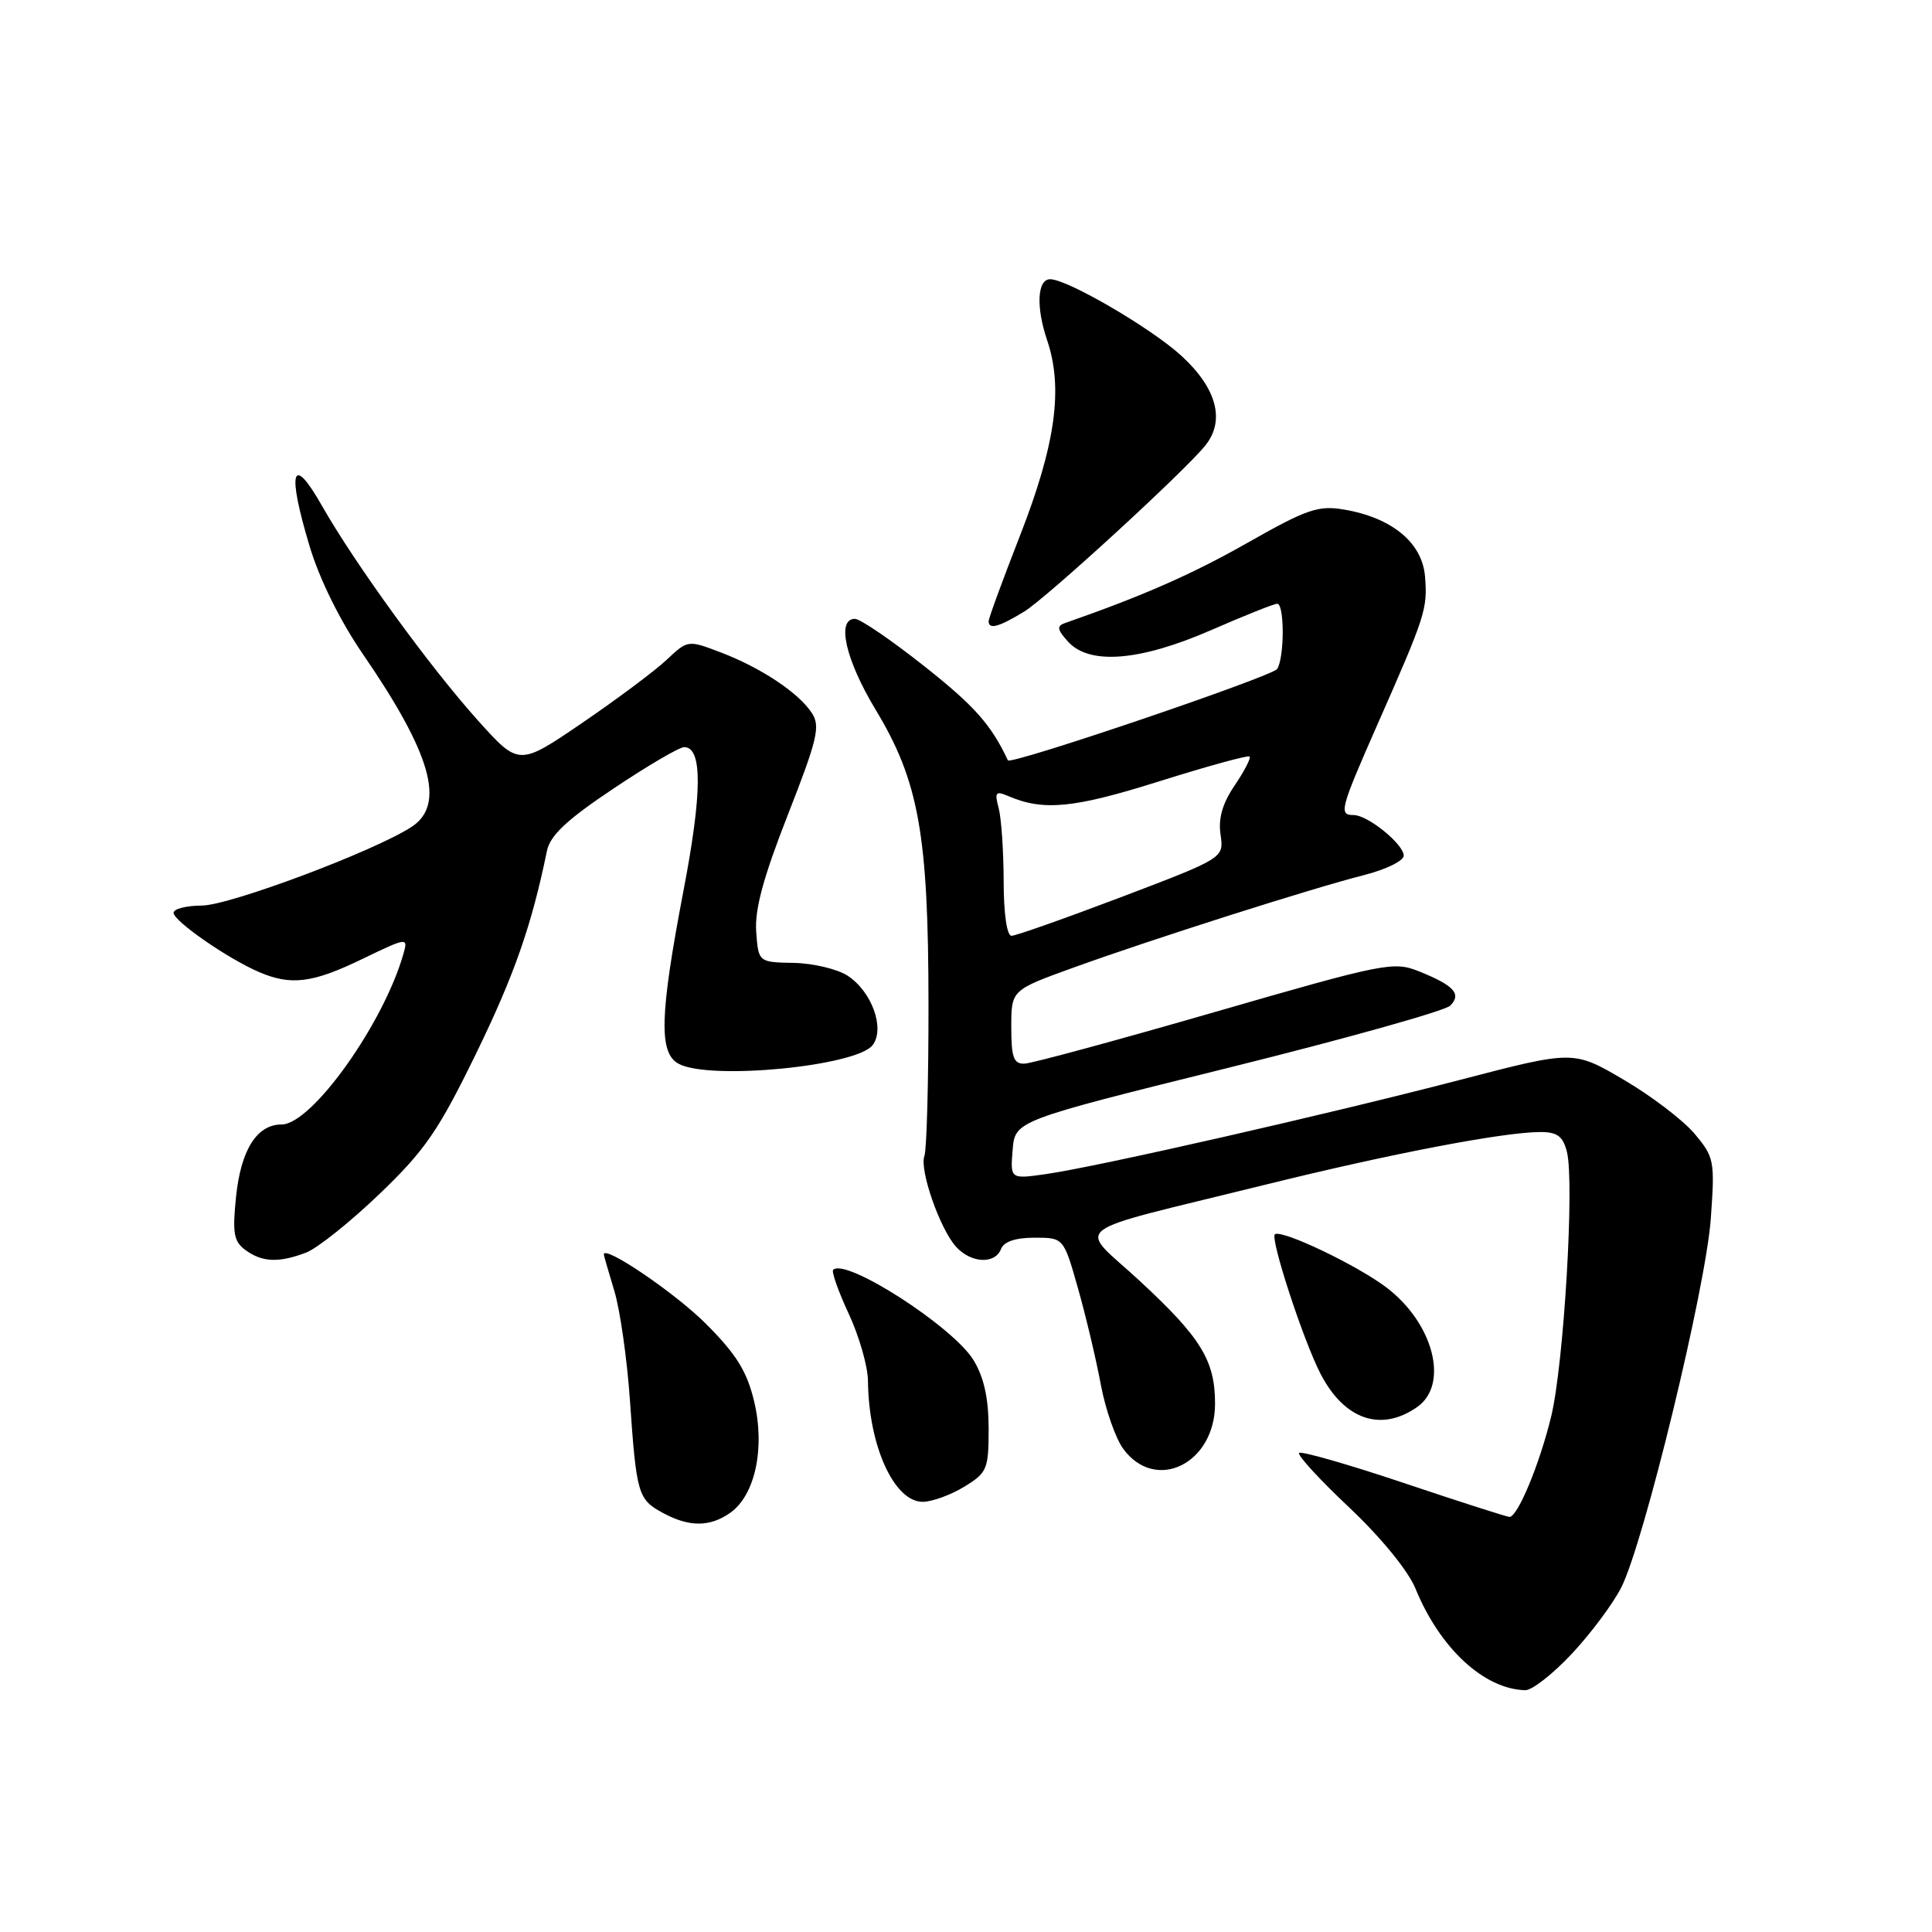<?xml version="1.0" encoding="UTF-8" standalone="no"?>
<!DOCTYPE svg PUBLIC "-//W3C//DTD SVG 1.1//EN" "http://www.w3.org/Graphics/SVG/1.1/DTD/svg11.dtd" >
<svg xmlns="http://www.w3.org/2000/svg" xmlns:xlink="http://www.w3.org/1999/xlink" version="1.1" viewBox="0 0 256 256">
 <g >
 <path fill="currentColor"
d=" M 208.27 219.14 C 210.77 216.47 213.72 212.52 214.82 210.36 C 217.81 204.49 226.03 170.67 226.69 161.48 C 227.24 153.81 227.15 153.33 224.53 150.22 C 223.03 148.43 218.80 145.21 215.15 143.07 C 208.50 139.17 208.50 139.17 193.50 143.08 C 175.83 147.68 145.53 154.57 138.68 155.56 C 133.86 156.25 133.86 156.25 134.18 152.37 C 134.50 148.50 134.50 148.50 162.72 141.50 C 178.24 137.65 191.49 133.94 192.17 133.25 C 193.70 131.70 192.66 130.57 188.00 128.70 C 184.66 127.36 183.39 127.62 161.00 134.09 C 148.07 137.83 136.71 140.91 135.75 140.94 C 134.31 140.99 134.00 140.12 134.00 136.09 C 134.00 131.19 134.00 131.19 142.25 128.21 C 152.70 124.43 173.89 117.69 180.75 115.95 C 183.64 115.22 186.00 114.06 186.00 113.38 C 186.00 111.86 181.24 108.00 179.37 108.00 C 177.36 108.00 177.56 107.26 182.57 95.88 C 188.91 81.51 189.17 80.68 188.82 76.37 C 188.45 71.90 184.43 68.59 178.09 67.52 C 174.69 66.94 173.17 67.46 165.36 71.89 C 157.99 76.08 151.44 78.96 141.11 82.56 C 140.00 82.95 140.08 83.43 141.52 85.02 C 144.35 88.15 151.04 87.61 160.49 83.49 C 164.88 81.57 168.82 80.00 169.24 80.00 C 170.21 80.00 170.21 87.13 169.23 88.64 C 168.60 89.63 133.86 101.42 133.55 100.75 C 131.35 96.05 129.13 93.54 122.53 88.32 C 118.14 84.84 113.98 82.00 113.28 82.00 C 110.80 82.00 112.04 87.44 116.02 94.03 C 121.75 103.52 123.02 110.57 123.03 133.12 C 123.04 143.35 122.79 152.37 122.49 153.16 C 121.80 154.97 124.53 162.82 126.68 165.20 C 128.66 167.39 131.85 167.55 132.64 165.50 C 133.01 164.52 134.57 164.00 137.08 164.00 C 140.94 164.00 140.94 164.00 142.85 170.75 C 143.90 174.46 145.26 180.20 145.87 183.50 C 146.49 186.80 147.83 190.62 148.85 192.00 C 153.15 197.81 161.00 193.94 161.00 186.00 C 161.00 180.27 159.14 177.24 150.99 169.70 C 142.76 162.08 140.73 163.64 167.50 157.02 C 184.21 152.88 199.25 150.00 204.11 150.00 C 206.36 150.00 207.10 150.56 207.63 152.65 C 208.64 156.70 207.22 180.71 205.55 187.64 C 204.04 193.91 201.11 201.00 200.02 201.00 C 199.69 201.00 193.39 198.98 186.03 196.51 C 178.67 194.04 172.42 192.25 172.14 192.52 C 171.87 192.80 174.86 196.06 178.79 199.76 C 183.02 203.76 186.59 208.13 187.56 210.50 C 190.80 218.42 196.65 223.83 202.11 223.96 C 203.00 223.98 205.77 221.81 208.27 219.14 Z  M 96.75 200.46 C 100.06 198.14 101.41 191.86 99.92 185.66 C 98.97 181.69 97.55 179.42 93.52 175.39 C 89.45 171.32 79.96 164.88 80.01 166.23 C 80.02 166.38 80.64 168.55 81.40 171.05 C 82.16 173.55 83.09 180.08 83.47 185.55 C 84.33 197.97 84.53 198.68 87.82 200.46 C 91.31 202.36 94.04 202.36 96.75 200.46 Z  M 127.75 197.01 C 130.81 195.14 131.00 194.70 131.00 189.26 C 130.99 185.27 130.38 182.50 129.00 180.23 C 126.29 175.79 112.04 166.62 110.40 168.26 C 110.16 168.51 111.09 171.14 112.47 174.10 C 113.85 177.07 115.00 181.07 115.01 183.00 C 115.10 191.57 118.47 199.00 122.27 199.00 C 123.50 198.99 125.96 198.10 127.75 197.01 Z  M 187.78 186.44 C 192.04 183.46 189.97 175.37 183.74 170.62 C 179.90 167.69 169.94 162.92 168.94 163.54 C 168.23 163.97 172.69 177.63 174.99 182.06 C 178.14 188.13 183.00 189.79 187.78 186.44 Z  M 40.55 165.98 C 42.03 165.42 46.40 161.93 50.26 158.23 C 56.31 152.43 58.08 149.86 63.06 139.65 C 68.14 129.22 70.44 122.65 72.47 112.76 C 72.89 110.70 75.09 108.63 81.26 104.51 C 85.78 101.48 90.01 99.00 90.66 99.00 C 93.09 99.00 93.06 105.05 90.55 118.10 C 87.41 134.54 87.27 139.54 89.93 140.96 C 94.07 143.18 113.59 141.27 115.65 138.46 C 117.28 136.24 115.51 131.38 112.32 129.29 C 110.97 128.41 107.76 127.64 105.19 127.59 C 100.50 127.50 100.50 127.50 100.20 123.45 C 99.99 120.52 101.14 116.26 104.40 107.95 C 108.30 98.01 108.72 96.24 107.59 94.50 C 105.86 91.82 100.86 88.49 95.51 86.45 C 91.15 84.79 91.14 84.79 88.32 87.44 C 86.77 88.90 81.73 92.66 77.13 95.80 C 68.76 101.50 68.76 101.50 63.36 95.50 C 56.99 88.42 47.06 74.75 42.65 67.00 C 38.70 60.04 38.00 62.30 41.00 72.30 C 42.33 76.75 45.05 82.25 48.11 86.71 C 57.16 99.89 59.06 106.60 54.56 109.55 C 49.67 112.76 30.42 119.98 26.75 119.99 C 24.69 120.00 23.00 120.43 23.00 120.95 C 23.00 122.04 30.14 127.00 34.30 128.79 C 38.56 130.63 41.41 130.27 48.03 127.06 C 53.93 124.21 54.08 124.19 53.48 126.31 C 50.87 135.59 41.31 149.00 37.31 149.00 C 34.04 149.00 31.92 152.36 31.28 158.55 C 30.78 163.41 30.97 164.51 32.54 165.65 C 34.74 167.26 36.94 167.35 40.55 165.98 Z  M 135.71 81.04 C 138.67 79.23 156.94 62.48 159.72 59.02 C 162.36 55.72 161.24 51.47 156.58 47.18 C 152.61 43.52 141.45 37.00 139.15 37.00 C 137.44 37.00 137.26 40.68 138.75 45.08 C 140.91 51.47 139.87 58.93 135.11 71.09 C 132.85 76.88 131.00 81.92 131.00 82.31 C 131.00 83.45 132.33 83.10 135.71 81.04 Z  M 132.99 116.75 C 132.98 112.76 132.68 108.41 132.33 107.08 C 131.76 104.98 131.93 104.77 133.59 105.48 C 138.26 107.49 142.27 107.10 153.57 103.54 C 159.97 101.53 165.38 100.04 165.58 100.24 C 165.78 100.45 164.89 102.16 163.61 104.06 C 161.98 106.45 161.41 108.44 161.73 110.60 C 162.18 113.69 162.18 113.69 148.62 118.85 C 141.16 121.68 134.59 124.00 134.03 124.00 C 133.42 124.00 132.99 121.04 132.99 116.75 Z "/>
</g>
</svg>